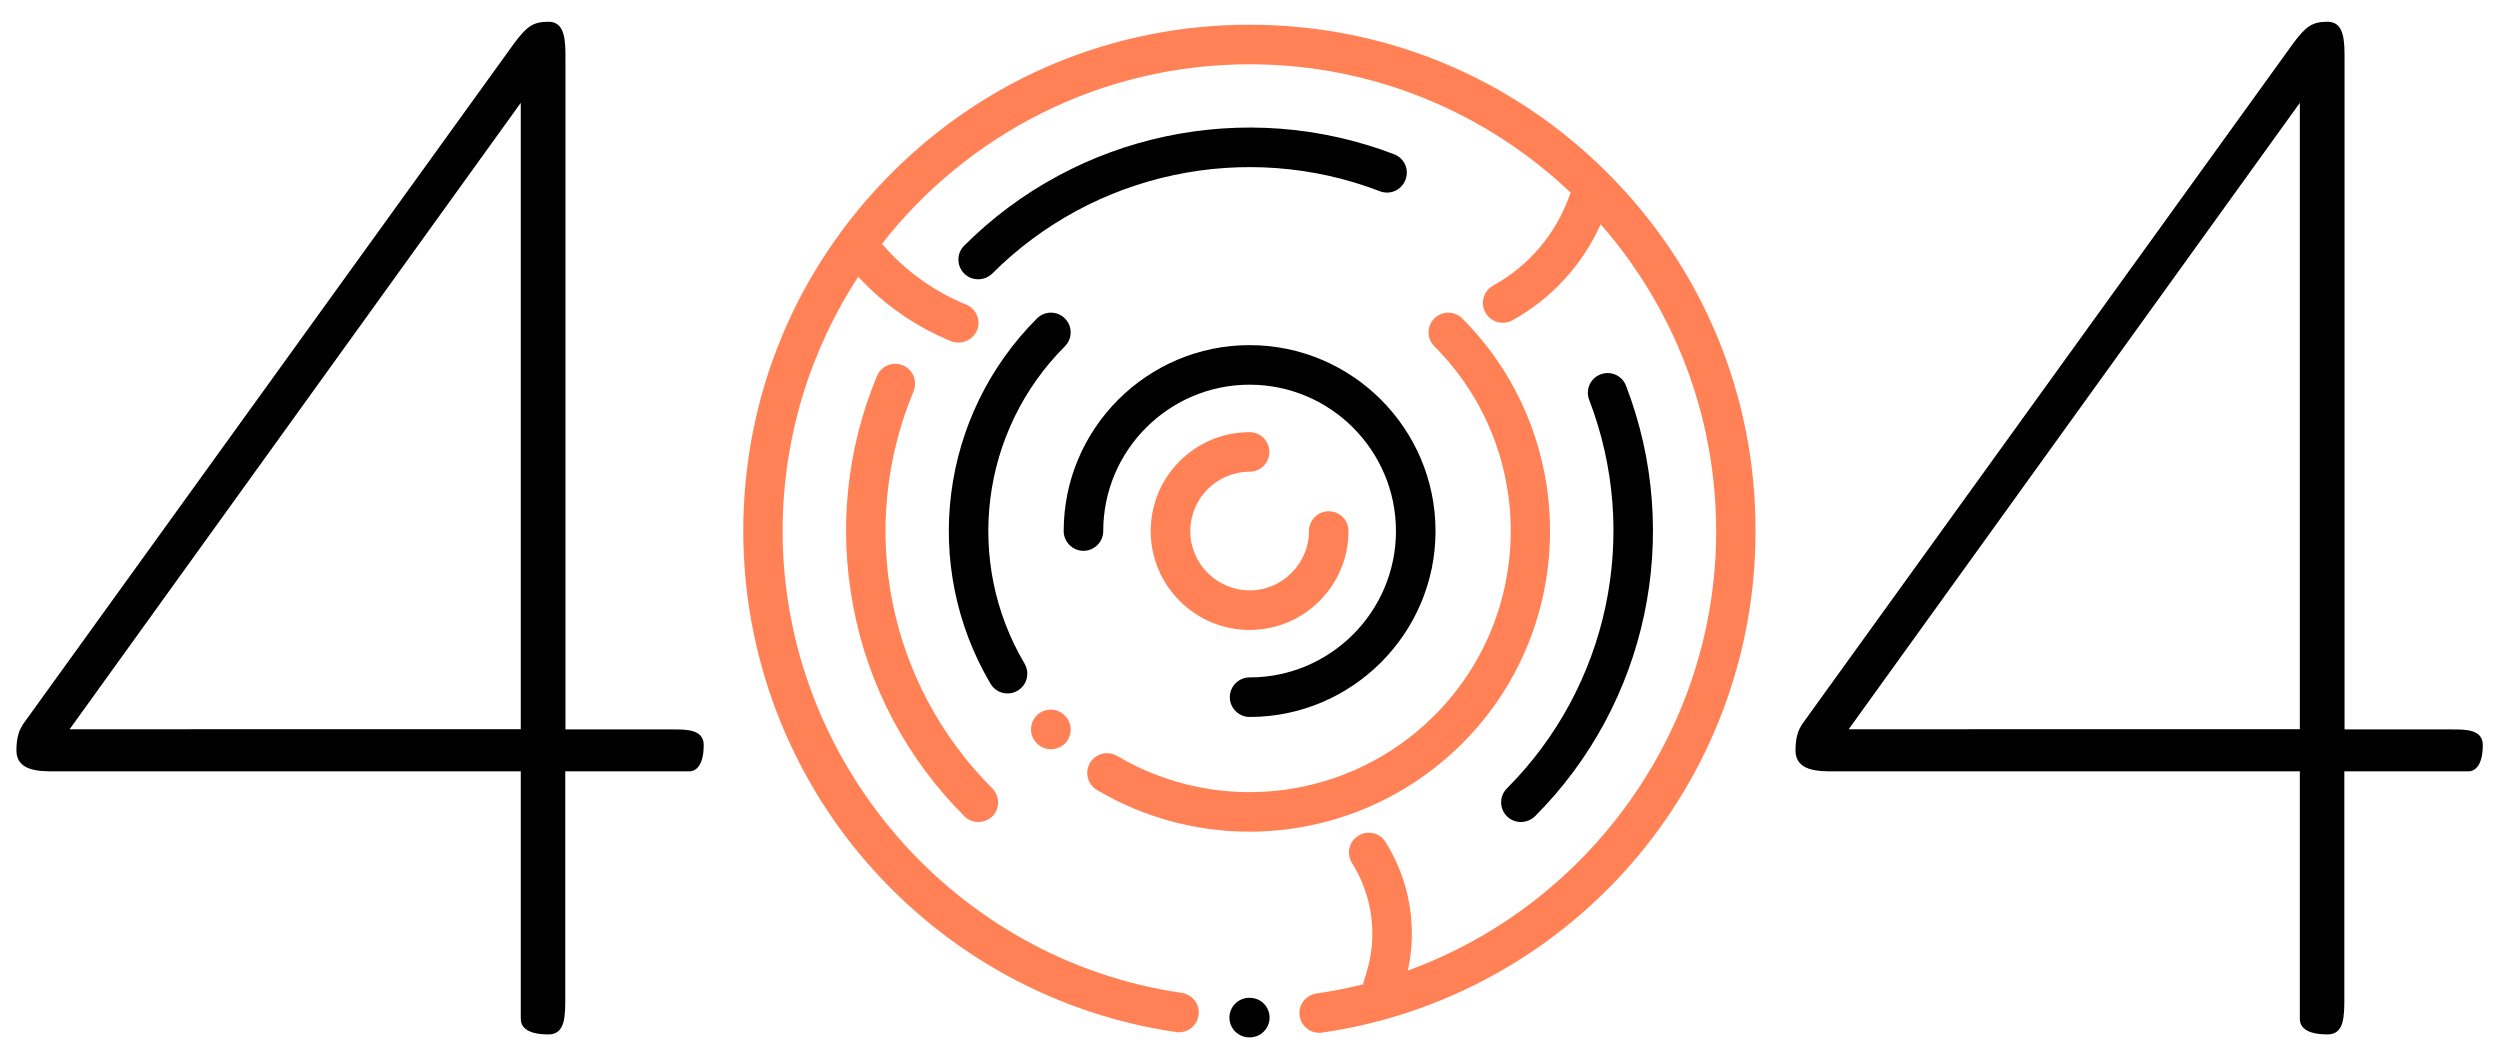 <svg id="Слой_1" xmlns="http://www.w3.org/2000/svg" viewBox="0 0 1264 532"><style>.st0{fill:#ff8155}</style><path class="st0" d="M812.8 87.5c-48.4-48.4-112.6-75-181-75s-132.7 26.6-181 75c-48.4 48.4-75 112.6-75 181 0 61.9 22.4 121.7 63 168.2 40.3 46.1 95.6 76.4 155.9 85.1 5.5.8 10.5-3 11.3-8.5.8-5.5-3-10.5-8.5-11.3-115.1-16.7-201.8-117.1-201.8-233.5 0-47.4 14.1-91.6 38.2-128.6l.1.1c13 14.1 29.2 25.3 46.9 32.5 1.2.5 2.5.7 3.8.7 3.9 0 7.7-2.4 9.3-6.2 2.1-5.1-.4-10.9-5.5-13-15-6.1-28.7-15.6-39.7-27.5l-2.9-3.2C489.1 68 556.4 32.5 631.8 32.5c62.8 0 120 24.7 162.3 64.9l-.6 1.6c-6.9 19.4-20.6 35.5-38.6 45.4-4.8 2.7-6.6 8.8-3.9 13.6 1.8 3.3 5.2 5.2 8.8 5.2 1.6 0 3.3-.4 4.8-1.2 19.9-11 35.5-28.1 44.7-48.6 36.4 41.5 58.4 95.9 58.4 155.3 0 100.4-64.4 188.8-155.9 222 4.9-22.2.9-45.6-11.3-65-2.9-4.7-9.1-6.1-13.8-3.1-4.7 2.9-6.1 9.1-3.1 13.8 10.3 16.4 13 36.5 7.4 55l-1.9 6.3c-7.7 1.9-15.5 3.5-23.5 4.6-5.5.8-9.3 5.9-8.5 11.3.7 5 5 8.6 9.9 8.6.5 0 1 0 1.4-.1 60.4-8.7 115.8-38.9 156.1-85 40.7-46.6 63.1-106.4 63.1-168.3.2-68.7-26.5-133-74.8-181.3z"/><path d="M631.9 504.5h-.3c-5.5 0-10 4.5-10 10s4.5 10 10 10h.3c5.5 0 10-4.5 10-10s-4.4-10-10-10zM822.1 195c-2-5.2-7.8-7.7-12.9-5.7-5.2 2-7.7 7.8-5.7 12.9 26.1 67.9 9.8 144.9-41.6 196.4-3.9 3.9-3.9 10.2 0 14.1 2 2 4.5 2.9 7.1 2.9s5.1-1 7.1-2.9c56.9-57 75-142.4 46-217.7z"/><path class="st0" d="M501.7 398.6c-52.9-52.9-68.5-131.7-39.8-200.8 2.1-5.1-.3-11-5.4-13.1-5.1-2.1-11 .3-13.1 5.4-15.3 36.8-19.5 77.1-12 116.5 7.6 40.3 27.1 77 56.2 106.1 2 2 4.5 2.9 7.1 2.9 2.6 0 5.1-1 7.1-2.9 3.8-3.9 3.8-10.2-.1-14.1z"/><path d="M704.9 78c-75.2-28.8-160.5-10.7-217.4 46.2-3.9 3.9-3.9 10.2 0 14.1 2 2 4.5 2.9 7.1 2.9 2.6 0 5.1-1 7.1-2.9C553 87 630 70.7 697.7 96.7c5.2 2 10.9-.6 12.9-5.8s-.5-10.9-5.7-12.9zM631.8 174.5c-51.8 0-94 42.2-94 94 0 5.5 4.5 10 10 10s10-4.5 10-10c0-40.8 33.2-74 74-74s74 33.2 74 74-33.2 74-74 74c-5.5 0-10 4.5-10 10s4.5 10 10 10c51.8 0 94-42.2 94-94s-42.2-94-94-94z"/><path class="st0" d="M671.8 258.5c-5.5 0-10 4.5-10 10 0 16.5-13.5 30-30 30s-30-13.5-30-30 13.5-30 30-30c5.5 0 10-4.5 10-10s-4.5-10-10-10c-27.6 0-50 22.4-50 50s22.4 50 50 50 50-22.4 50-50c0-5.6-4.5-10-10-10z"/><path d="M538.4 161c-3.9-3.9-10.2-3.9-14.1 0-49.1 49.1-58.7 125-23.5 184.7 1.9 3.2 5.2 4.9 8.6 4.9 1.7 0 3.5-.4 5.1-1.4 4.8-2.8 6.3-8.9 3.5-13.7-30.6-51.8-22.2-117.8 20.4-160.4 3.9-3.9 3.9-10.2 0-14.1z"/><path class="st0" d="M739.3 161c-3.9-3.9-10.2-3.9-14.1 0-3.9 3.9-3.9 10.2 0 14.1 51.5 51.5 51.5 135.2 0 186.7-42.6 42.6-108.6 51-160.4 20.4-4.8-2.8-10.9-1.2-13.7 3.5-2.8 4.8-1.2 10.9 3.5 13.7 24 14.2 50.7 21.1 77.1 21.1 39.3 0 78.2-15.3 107.6-44.6 59.2-59.2 59.2-155.6 0-214.9zM538.4 361.8l-.1-.1c-3.9-3.9-10.2-3.9-14.1 0s-3.9 10.2 0 14.1l.1.1c2 2 4.5 2.9 7.1 2.9 2.6 0 5.1-1 7.1-2.9 3.8-3.9 3.8-10.2-.1-14.1z"/><path d="M340.4 368.8h-54.5v-339c0-8.8 0-18.8-8.5-18.8-8 0-11 2.4-17.3 10.7L11.9 365.8l-.1.1c-.1.2-.2.4-.4.7-1 1.6-3.1 5-3.1 12.8C8.3 390 20 390 27.8 390h235.5v125.1c0 3.6 2.4 7.9 14 7.9 8.5 0 8.5-9.1 8.5-18.8V390h62.8c1.7 0 7.2-1 7.2-13.3 0-7.9-8.6-7.9-15.4-7.9zM263.3 52v316.7H35.2L263.3 52zM1239.9 368.8h-54.5v-339c0-8.8 0-18.8-8.5-18.8-8 0-11 2.4-17.3 10.7L911.4 365.8l-.1.1c-.1.2-.2.4-.4.7-1 1.6-3.1 5-3.1 12.8 0 10.6 11.7 10.6 19.5 10.6h235.5v125.1c0 3.6 2.4 7.9 14 7.9 8.5 0 8.5-9.1 8.5-18.8V390h62.8c1.7 0 7.2-1 7.2-13.3 0-7.9-8.6-7.9-15.4-7.9zM1162.8 52v316.7H934.7L1162.8 52z"/></svg>